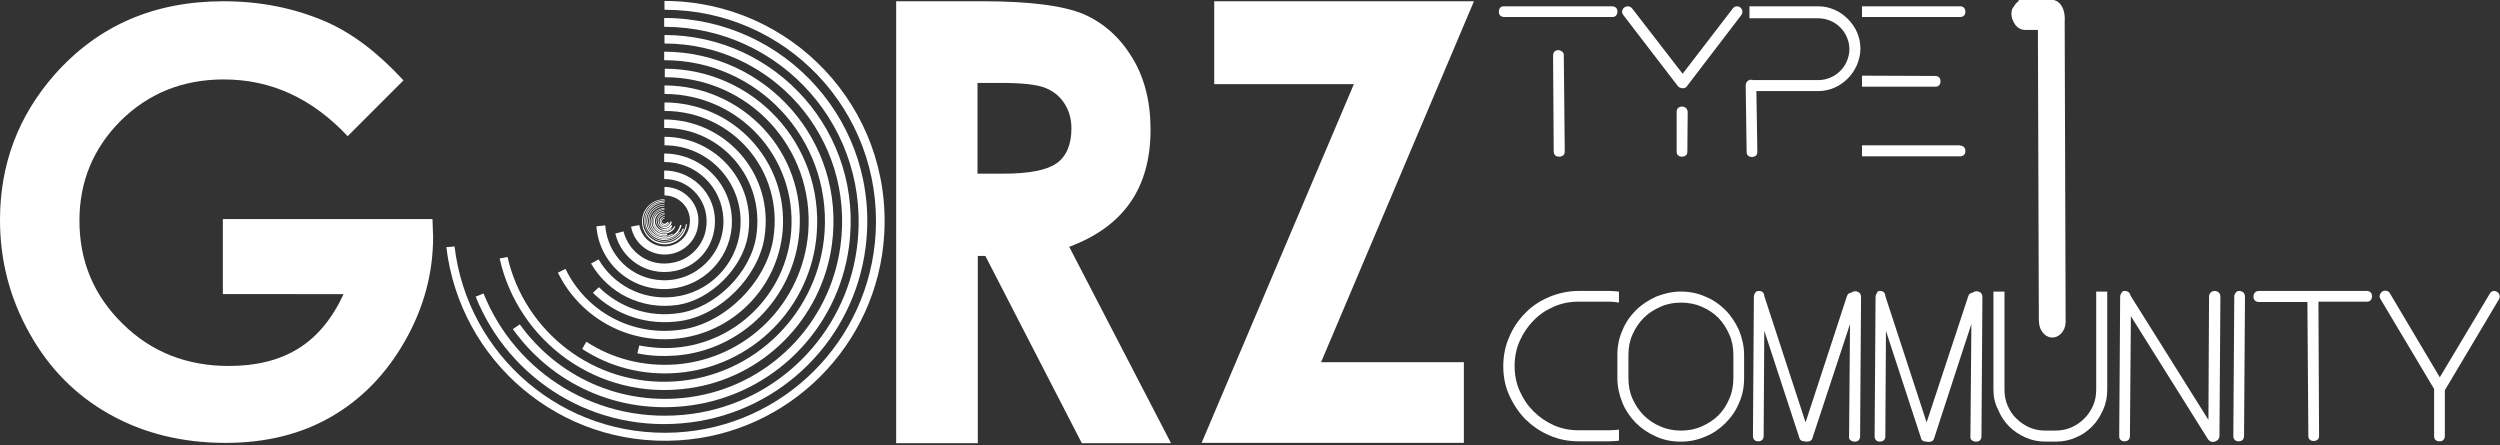 <?xml version="1.0" encoding="utf-8"?>
<!-- Generator: Adobe Illustrator 27.0.0, SVG Export Plug-In . SVG Version: 6.00 Build 0)  -->
<svg version="1.1" id="Layer_1" xmlns="http://www.w3.org/2000/svg" xmlns:xlink="http://www.w3.org/1999/xlink" x="0px" y="0px"
	 viewBox="0 0 793.1 141.2" enable-background="new 0 0 793.1 141.2" xml:space="preserve">
<rect x="0" y="0" width="793.1" height="141.2" fill="#333333" stroke="none"/>
<g enable-background="new    ">
	<path fill="#FFFFFF" d="M128,25.5l-17.7,17.7C99,31.2,86,25.2,71,25.2c-13,0-23.9,4.4-32.7,13.1C29.6,47,25.2,57.6,25.2,70
		c0,12.9,4.6,23.8,13.7,32.7c9.1,9,20.4,13.4,33.7,13.4c8.7,0,16-1.8,22-5.5c6-3.7,10.8-9.5,14.4-17.3H70.7V69.5h66.5l0.2,5.6
		c0,11.7-3,22.7-9,33.2c-6,10.5-13.8,18.4-23.3,23.9s-20.7,8.3-33.5,8.3c-13.7,0-26-3-36.7-9c-10.8-6-19.3-14.6-25.5-25.7
		C3.1,94.6,0,82.6,0,69.8c0-17.7,5.8-33,17.3-46.1C31.1,8.1,48.9,0.4,70.9,0.4c11.5,0,22.3,2.1,32.3,6.4
		C111.6,10.4,119.9,16.7,128,25.5z"/>
</g>
<g enable-background="new    ">
</g>
<g enable-background="new    ">
	<path fill="#FFFFFF" d="M284.2,0.4h27.5c15,0,25.7,1.4,32.1,4.1c6.4,2.8,11.5,7.4,15.4,13.8c3.9,6.4,5.8,14,5.8,22.8
		c0,9.2-2.1,16.9-6.4,23.1c-4.3,6.2-10.8,10.9-19.4,14.1l32.3,62.3h-28.3l-30.6-59.4h-2.4v59.4h-25.9V0.4z M310.1,55.1h8.1
		c8.2,0,13.9-1.1,17-3.3c3.1-2.2,4.7-5.9,4.7-11.1c0-3.1-0.8-5.7-2.3-8c-1.5-2.3-3.6-3.9-6.2-4.9c-2.6-1-7.3-1.5-14.2-1.5h-7.1V55.1
		z"/>
	<path fill="#FFFFFF" d="M385.2,0.4h82.4l-48.5,114.5h45.3v25.6h-83.2l48.3-113.8h-44.3V0.4z"/>
</g>
<g>
	<g id="Layer_3">
		<path fill="#FFFFFF" d="M195.2,74.1l2.6-0.7c1.7,6.7,8.3,11.5,15.8,9.9c5.2-1,9.3-5.2,10.3-10.3c1.7-8.7-4.8-16.2-13.1-16.2
			c-0.1,0-0.1-0.1-0.1-0.1v-2.5c0-0.1,0.1-0.1,0.1-0.1c9.9,0.1,17.7,9,15.7,19.3c-1.2,6.4-6.2,11.4-12.6,12.6
			C205,87.7,197.1,82,195.2,74.1z"/>
	</g>
	<g id="Layer_2_00000039105158376036080770000018327474553049082504_">
		<path fill="#FFFFFF" d="M192,71.5c0.7,9.6,8.5,17.1,18.1,17.4c10.9,0.4,19.8-8.6,19.4-19.4c-0.4-10.1-8.6-18.1-18.7-18.1
			c-0.1,0-0.1-0.1-0.1-0.1v-2.5c0-0.1,0.1-0.1,0.1-0.1c12.5,0.1,22.5,10.8,21.3,23.6c-1,10.2-9.1,18.3-19.3,19.3
			c-12.3,1.2-22.7-8-23.6-19.8L192,71.5z"/>
	</g>
	<g id="Layer_5">
		<g>
			<path fill="#FFFFFF" d="M189.9,82.3c4.6,7.9,13.6,13,23.7,11.9c11.2-1.2,20-10.1,21.2-21.2c1.6-14.5-9.7-26.9-23.9-26.9
				c-0.1,0-0.1-0.1-0.1-0.1v-2.5c0-0.1,0.1-0.1,0.1-0.1c16.3,0.1,29.1,14.5,26.4,31.2c-1.7,10.4-11.7,20.4-22.1,22.1
				c-11.8,1.8-22.4-3.9-27.7-13.1L189.9,82.3z"/>
		</g>
	</g>
	<g id="Layer_8">
		<path fill="#FFFFFF" d="M179.4,85.3c6.4,13.3,21,21.8,37.2,19.2c13.6-2.1,26.5-15.1,28.7-28.7c3.5-21.8-13.2-40.6-34.4-40.6
			c-0.1,0-0.1-0.1-0.1-0.1v-2.5c0-0.1,0.1-0.1,0.1-0.1c21.7,0.1,39.1,18.5,37.4,40.6c-1.5,18.3-16.1,32.9-34.4,34.4
			c-16.2,1.3-30.4-7.7-36.9-21L179.4,85.3z"/>
	</g>
	<g id="Layer_7">
		<path fill="#FFFFFF" d="M190,91.1c6.4,6.3,15.6,9.8,25.6,8.2c11.5-1.8,22.5-12.8,24.3-24.3c2.9-18.5-11.2-34.4-29.1-34.4
			c-0.1,0-0.1-0.1-0.1-0.1V38c0-0.1,0.1-0.1,0.1-0.1c19.5,0.1,34.9,17.4,31.7,37.5c-2,12.5-14,24.5-26.4,26.4c-10.9,1.7-21-2-28-8.9
			L190,91.1z"/>
	</g>
	<g id="Layer_9">
		<path fill="#FFFFFF" d="M202.8,109.6c3.6,0.7,7.4,1,11.3,0.7c19.6-1.5,35.3-17.2,36.9-36.9c1.8-23.7-16.7-43.5-40.1-43.6
			c-0.1,0-0.1-0.1-0.1-0.1v-2.5c0-0.1,0.1-0.1,0.1-0.1c24.8,0.1,44.7,21.2,42.7,46.4c-1.7,20.9-18.3,37.7-39.3,39.3
			c-4.2,0.3-8.2,0.1-12.1-0.7L202.8,109.6z"/>
	</g>
	<g id="Layer_10">
		<path fill="#FFFFFF" d="M186,108.4c8.1,5.3,18,8,28.6,7.2c22.3-1.8,40-19.5,41.8-41.8c2.1-26.9-19-49.3-45.4-49.3
			c-0.1,0-0.1-0.1-0.1-0.1v-2.5c0-0.1,0.1-0.1,0.1-0.1c28,0.1,50.3,23.8,48.1,52.3c-1.8,23.6-20.7,42.3-44.2,44.2
			c-11.2,0.9-21.7-2-30.2-7.6L186,108.4z"/>
	</g>
	<g id="Layer_11">
		<path fill="#FFFFFF" d="M161,81.5c5.4,23.7,27.4,41.2,53.1,39.5c25.5-1.7,45.8-22,47.5-47.5c1.9-29.7-21.5-54.4-50.8-54.4
			c-0.1,0-0.1-0.1-0.1-0.1v-2.5c0-0.1,0.1-0.1,0.1-0.1c32.1,0.1,57.6,28.3,53.1,61.3c-3.3,23.6-21.9,42.3-45.5,45.5
			c-28.8,4-54-14.9-59.9-41.2L161,81.5z"/>
	</g>
	<g id="Layer_12">
		<path fill="#FFFFFF" d="M164.9,102.9c11.7,16.3,31.7,26.1,53.9,23.1c24.8-3.4,44.4-23,47.8-47.8c4.8-34.7-22-64.3-55.7-64.4
			c-0.1,0-0.1-0.1-0.1-0.1v-2.5c0-0.1,0.1-0.1,0.1-0.1c35.3,0.1,63.4,31.1,58.4,67.4c-3.6,26-24,46.5-50.1,50.1
			c-23.3,3.2-44.3-7.1-56.5-24.2L164.9,102.9z"/>
	</g>
	<g id="Layer_13">
		<path fill="#FFFFFF" d="M153.4,93.1c10.1,25.2,36.4,42.2,66.1,38.2c27.2-3.7,48.6-25.2,52.3-52.3c5.2-38-24-70.4-61-70.5
			c-0.1,0-0.1-0.1-0.1-0.1V5.8c0-0.1,0.1-0.1,0.1-0.1c38.3,0.1,68.8,33.5,63.8,72.8c-3.7,29-26.5,51.8-55.5,55.5
			c-30.7,3.9-57.7-13.7-68.2-39.9L153.4,93.1z"/>
	</g>
	<g id="Layer_4">
		<path fill="#FFFFFF" d="M211.9,78.1c3.6-0.5,6.4-3.3,6.9-6.9c0.7-4.9-3.1-9.1-7.9-9.2c-0.1,0-0.1-0.1-0.1-0.1v-2.5
			c0-0.1,0.1-0.1,0.1-0.1c6.5,0.1,11.7,5.9,10.5,12.6c-0.7,4.4-4.2,7.9-8.7,8.7c-6.1,1-11.5-3.1-12.5-8.7l2.6-0.5
			C203.6,75.6,207.4,78.7,211.9,78.1z"/>
	</g>
	<g id="Layer_6">
		<g>
			<path fill="#FFFFFF" d="M212.4,70.6l-0.2-0.1c-0.2,0.7-0.9,1.2-1.6,1c-0.6-0.1-0.9-0.6-1-1c-0.2-0.9,0.5-1.7,1.3-1.7l0,0v-0.2
				l0,0c-1,0-1.8,0.9-1.6,2c0.1,0.7,0.6,1.2,1.3,1.3C211.4,71.9,212.2,71.4,212.4,70.6z"/>
			<path fill="#FFFFFF" d="M212.7,70.2c-0.1,1-0.9,1.7-1.8,1.8c-1.1,0.1-2-0.9-2-2c0.1-1,0.9-1.8,1.9-1.8l0,0V68l0,0
				c-1.3,0-2.3,1.1-2.1,2.4c0.1,1,0.9,1.8,2,2c1.2,0.1,2.3-0.8,2.4-2L212.7,70.2z"/>
			<g>
				<path fill="#FFFFFF" d="M212.9,71.4c-0.5,0.8-1.4,1.3-2.4,1.2c-1.2-0.1-2-1-2.1-2.1c-0.2-1.5,1-2.8,2.5-2.8l0,0v-0.2l0,0
					c-1.7,0-2.9,1.5-2.7,3.2c0.2,1,1.2,2.1,2.3,2.3c1.2,0.2,2.3-0.4,2.8-1.3L212.9,71.4z"/>
			</g>
			<g>
				<path fill="#FFFFFF" d="M214,71.7c-0.7,1.3-2.1,2.2-3.8,2c-1.4-0.2-2.7-1.5-2.9-2.9c-0.4-2.2,1.3-4.2,3.5-4.2l0,0v-0.2l0,0
					c-2.2,0-4,1.9-3.8,4.2c0.1,1.9,1.7,3.4,3.5,3.5c1.7,0.1,3.1-0.8,3.7-2.1L214,71.7z"/>
			</g>
			<g>
				<path fill="#FFFFFF" d="M212.9,72.3c-0.7,0.7-1.6,1-2.6,0.9c-1.2-0.2-2.3-1.3-2.5-2.5c-0.3-1.9,1.2-3.5,2.9-3.5l0,0v-0.2l0,0
					c-2,0-3.6,1.8-3.3,3.8c0.2,1.3,1.4,2.5,2.7,2.7c1.1,0.2,2.1-0.2,2.9-0.9L212.9,72.3z"/>
			</g>
			<g>
				<path fill="#FFFFFF" d="M211.6,74.2c-0.4,0.1-0.7,0.1-1.2,0.1c-2-0.2-3.6-1.8-3.7-3.7c-0.2-2.4,1.7-4.4,4.1-4.4l0,0v-0.2l0,0
					c-2.5,0-4.5,2.1-4.4,4.7c0.2,2.1,1.9,3.9,4,4c0.4,0.1,0.9,0,1.2-0.1L211.6,74.2z"/>
			</g>
			<g>
				<path fill="#FFFFFF" d="M213.3,74.1c-0.8,0.6-1.8,0.8-2.9,0.7c-2.3-0.2-4.1-2-4.3-4.3c-0.2-2.8,2-5,4.7-5l0,0v-0.2l0,0
					c-2.9,0-5.2,2.5-4.9,5.3c0.2,2.4,2.1,4.3,4.5,4.5c1.2,0.1,2.2-0.2,3.1-0.8L213.3,74.1z"/>
			</g>
			<g>
				<path fill="#FFFFFF" d="M215.8,71.3c-0.6,2.5-2.8,4.2-5.4,4c-2.6-0.2-4.7-2.3-4.8-4.8c-0.2-3,2.2-5.6,5.2-5.6l0,0v-0.2l0,0
					c-3.3,0-5.9,2.9-5.4,6.3c0.3,2.4,2.2,4.3,4.7,4.7c2.9,0.4,5.5-1.5,6.1-4.2L215.8,71.3z"/>
			</g>
			<g>
				<path fill="#FFFFFF" d="M215.5,73.5c-1.2,1.7-3.3,2.7-5.5,2.3c-2.5-0.4-4.5-2.3-4.9-4.9c-0.5-3.6,2.3-6.6,5.7-6.6l0,0v-0.2l0,0
					c-3.6,0-6.5,3.2-6,6.9c0.4,2.6,2.5,4.7,5.1,5.1c2.4,0.3,4.5-0.7,5.8-2.5L215.5,73.5z"/>
			</g>
			<g>
				<path fill="#FFFFFF" d="M216.6,72.5c-1,2.6-3.7,4.3-6.7,3.9c-2.8-0.4-5-2.6-5.3-5.3c-0.6-3.9,2.5-7.2,6.3-7.2l0,0v-0.3l0,0
					c-3.9,0-7.1,3.4-6.5,7.4c0.4,2.9,2.7,5.3,5.6,5.6c3.1,0.4,5.9-1.4,7-4L216.6,72.5z"/>
			</g>
			<path fill="#FFFFFF" d="M210.7,71c-0.4-0.1-0.7-0.3-0.7-0.7c-0.1-0.5,0.3-0.9,0.8-0.9l0,0v-0.2l0,0c-0.7,0-1.2,0.6-1,1.3
				c0.1,0.4,0.4,0.8,0.9,0.9c0.6,0.1,1.2-0.3,1.3-0.9l-0.2-0.1C211.5,70.7,211.1,71,210.7,71z"/>
			<g>
				<path fill="#FFFFFF" d="M217.6,71c-0.4,3.5-3.5,6.2-7.2,6c-3.5-0.2-6.3-3-6.4-6.4c-0.2-4,2.9-7.2,6.8-7.2l0,0v-0.2l0,0
					c-4.1,0-7.4,3.4-7.1,7.6c0.2,3.6,3.1,6.4,6.7,6.7c3.9,0.2,7.1-2.6,7.5-6.3L217.6,71z"/>
			</g>
		</g>
		<path fill="#FFFFFF" d="M144.2,78.2c4.1,34.5,34.3,60.9,70.3,59c34.1-1.8,61.4-29.1,63.3-63.3c2.1-38.8-28.6-70.8-66.9-70.8
			c-0.1,0-0.1-0.1-0.1-0.1V0.4c0-0.1,0.1-0.1,0.1-0.1c40,0.1,72.1,33.7,69.6,74.2c-2.1,35-30.2,63.1-65.2,65.2
			c-37.7,2.3-69.4-25.2-73.7-61.3L144.2,78.2z"/>
	</g>
</g>
<path fill="#FFFFFF" d="M511.4,2c0.6,0,1,0.2,1.3,0.5c0.3,0.3,0.4,0.7,0.4,1.2c0,0.5-0.1,0.9-0.4,1.2c-0.3,0.4-0.7,0.5-1.3,0.5
	h-34.2c-0.6,0-1-0.2-1.3-0.5c-0.3-0.3-0.4-0.7-0.4-1.2c0-0.5,0.1-0.9,0.4-1.2c0.3-0.4,0.7-0.5,1.3-0.5H511.4z M492.7,17.7
	c0-0.5,0.1-0.9,0.4-1.3c0.3-0.3,0.7-0.5,1.2-0.5c0.5,0,0.9,0.2,1.3,0.5c0.4,0.3,0.5,0.7,0.5,1.2l0.3,30.3c0,0.6-0.1,1.1-0.5,1.4
	c-0.4,0.3-0.8,0.4-1.3,0.4c-0.5,0-0.9-0.1-1.2-0.4c-0.3-0.3-0.5-0.7-0.5-1.3L492.7,17.7z"/>
<path fill="#FFFFFF" d="M515,4.8c-0.2-0.3-0.4-0.6-0.4-0.9c0-0.3,0-0.6,0.2-0.9c0.1-0.3,0.3-0.5,0.6-0.7c0.3-0.2,0.6-0.3,1-0.3
	c0.5,0,1,0.2,1.4,0.7l16,20.7l15.9-20.7c0.4-0.5,0.8-0.7,1.4-0.7c0.7,0,1.2,0.4,1.5,1c0.3,0.6,0.2,1.2-0.2,1.8l-17.2,22.5
	c-0.3,0.5-0.8,0.7-1.4,0.7c-0.2,0-0.5-0.1-0.9-0.2c-0.3-0.2-0.6-0.4-0.7-0.6L515,4.8z M531.9,35.6c0-0.5,0.1-0.9,0.4-1.3
	c0.3-0.3,0.8-0.5,1.3-0.5c0.5,0,0.9,0.2,1.3,0.5c0.3,0.3,0.5,0.8,0.5,1.3L535.3,48c0,0.6-0.1,1-0.5,1.3c-0.4,0.3-0.8,0.4-1.2,0.4
	c-0.5,0-0.9-0.1-1.2-0.4c-0.4-0.3-0.5-0.7-0.5-1.3L531.9,35.6z"/>
<path fill="#FFFFFF" d="M576.8,2c1.9,0,3.6,0.4,5.2,1.1c1.6,0.7,3,1.7,4.2,2.9c1.2,1.2,2.2,2.6,2.9,4.2c0.7,1.6,1.1,3.3,1.1,5.2
	c0,1.8-0.4,3.5-1.1,5.2c-0.7,1.6-1.7,3.1-2.9,4.3c-1.2,1.2-2.6,2.2-4.2,2.9c-1.6,0.7-3.3,1.1-5.2,1.1h-19.6l0.3,19.2
	c0,0.6-0.1,1-0.5,1.3c-0.4,0.3-0.8,0.4-1.2,0.4c-0.5,0-0.9-0.1-1.2-0.4c-0.4-0.3-0.5-0.7-0.5-1.3l-0.3-21c0-0.5,0.2-0.9,0.5-1.3
	c0.3-0.3,0.7-0.5,1.2-0.5c0.3,0,0.5,0,0.6,0.1h20.8c1.4,0,2.6-0.3,3.8-0.8c1.2-0.5,2.2-1.2,3.1-2.1c0.9-0.9,1.6-1.9,2.1-3.1
	c0.5-1.2,0.8-2.5,0.8-3.8c0-1.4-0.3-2.6-0.8-3.8c-0.5-1.2-1.2-2.2-2.1-3.1c-0.9-0.9-1.9-1.6-3.1-2.1c-1.2-0.5-2.5-0.8-3.8-0.8H555V2
	H576.8z"/>
<path fill="#FFFFFF" d="M590.7,5.5V2h31.1c0.6,0,1,0.2,1.3,0.5c0.3,0.4,0.4,0.8,0.4,1.2c0,0.5-0.1,0.9-0.4,1.2
	c-0.3,0.3-0.7,0.5-1.3,0.5H590.7z M590.7,27.6V24l23.2,0.1c0.6,0,1,0.2,1.3,0.5c0.3,0.3,0.4,0.7,0.4,1.2c0,0.5-0.1,0.9-0.4,1.2
	c-0.3,0.4-0.7,0.5-1.3,0.5H590.7z M621.8,46.2c0.6,0,1,0.2,1.3,0.5c0.3,0.4,0.4,0.8,0.4,1.2c0,0.5-0.1,0.9-0.4,1.2
	c-0.3,0.3-0.7,0.5-1.3,0.5h-31.1v-3.5H621.8z"/>
<g enable-background="new    ">
	<path fill="#FFFFFF" stroke="#FFFFFF" stroke-width="4" stroke-miterlimit="10" d="M642.4,1.7l8,0.1h0.2c0.2,0,0.4,0.1,0.5,0.1
		c0.7,0.2,1.2,0.8,1.6,1.8c0.3,1,0.4,2,0.3,3.1l0.3,94.4c0.1,1.3-0.1,2.2-0.6,2.9c-0.5,0.6-1,1-1.6,1c-0.6,0-1.1-0.3-1.6-1
		c-0.5-0.6-0.7-1.6-0.7-2.9l-0.3-93.7h-6.1c-0.7,0-1.3-0.4-1.7-1.2c-0.4-0.8-0.6-1.1-0.6-2c0-1,0.2-0.6,0.6-1.4
		c0.4-0.7,0.9-1.1,1.7-1.1V1.7z"/>
</g>
<path fill="#FFFFFF" d="M476.9,116.2c0-3.3,0.6-6.4,1.9-9.3c1.2-2.9,2.9-5.4,5.1-7.6c2.1-2.2,4.7-3.9,7.6-5.1c2.9-1.2,6-1.9,9.3-1.9
	h9.7c1.1,0,2.1,0.1,3.1,0.2v3.5c-0.9-0.2-2-0.3-3.1-0.3h-9.7c-2.8,0-5.4,0.5-7.9,1.6c-2.5,1.1-4.6,2.5-6.4,4.4
	c-1.8,1.8-3.3,4-4.4,6.5c-1.1,2.5-1.6,5.1-1.6,7.9c0,2.8,0.5,5.5,1.6,7.9c1.1,2.5,2.5,4.6,4.4,6.5c1.8,1.8,4,3.3,6.4,4.4
	c2.5,1.1,5.1,1.6,7.9,1.6h9.7c1.1,0,2.1-0.1,3.1-0.2v3.5c-1,0.1-2,0.2-3.1,0.2h-9.7c-3.3,0-6.4-0.6-9.3-1.9c-2.9-1.2-5.4-3-7.6-5.1
	c-2.1-2.2-3.8-4.7-5.1-7.6C477.5,122.6,476.9,119.5,476.9,116.2z"/>
<path fill="#FFFFFF" d="M513.1,112.6c0-2.8,0.5-5.4,1.6-7.8c1-2.5,2.5-4.6,4.3-6.4c1.8-1.8,4-3.2,6.4-4.3c2.5-1,5.1-1.6,7.8-1.6
	c2.8,0,5.4,0.5,7.8,1.6c2.5,1,4.6,2.5,6.4,4.3c1.8,1.8,3.2,4,4.3,6.4c1,2.5,1.6,5.1,1.6,7.8v7.4c0,2.8-0.5,5.4-1.6,7.8
	c-1,2.5-2.5,4.6-4.3,6.4c-1.8,1.8-3.9,3.3-6.4,4.3c-2.5,1.1-5.1,1.6-7.8,1.6c-2.8,0-5.4-0.5-7.8-1.6c-2.5-1.1-4.6-2.5-6.4-4.3
	c-1.8-1.8-3.3-4-4.3-6.4c-1-2.5-1.6-5.1-1.6-7.8V112.6z M549.9,112.6c0-2.3-0.4-4.5-1.3-6.5c-0.9-2-2-3.8-3.5-5.3
	c-1.5-1.5-3.3-2.7-5.3-3.5c-2-0.9-4.2-1.3-6.5-1.3c-2.3,0-4.5,0.4-6.5,1.3c-2,0.9-3.8,2-5.3,3.5c-1.5,1.5-2.7,3.3-3.6,5.3
	c-0.9,2-1.3,4.2-1.3,6.5v7.4c0,2.3,0.4,4.5,1.3,6.5c0.9,2,2.1,3.8,3.6,5.3c1.5,1.5,3.3,2.7,5.3,3.5c2,0.9,4.2,1.3,6.5,1.3
	c2.3,0,4.5-0.4,6.5-1.3c2-0.9,3.8-2,5.3-3.5c1.5-1.5,2.7-3.3,3.5-5.3c0.9-2,1.3-4.2,1.3-6.5V112.6z"/>
<path fill="#FFFFFF" d="M558,92.3c0.5,0,0.9,0.1,1.2,0.4c0.3,0.3,0.5,0.7,0.5,1.2l13.1,40.1L585.9,94c0.2-0.7,0.7-1.1,1.5-1.2
	c0.4-0.3,0.7-0.4,1.2-0.4c0.5,0,0.9,0.2,1.3,0.5c0.3,0.3,0.5,0.8,0.5,1.3l-0.3,44.2c0,0.6-0.2,1-0.5,1.3c-0.3,0.3-0.7,0.4-1.2,0.4
	c-0.5,0-0.9-0.1-1.3-0.4c-0.4-0.3-0.6-0.7-0.5-1.3l0.3-35.6L575,138.9c-0.1,0.4-0.3,0.7-0.6,0.9c-0.3,0.2-0.7,0.3-1.1,0.3
	c-0.5,0-1-0.1-1.5-0.2c-0.5-0.1-0.9-0.5-1-1.1l-11.1-33.9l-0.2,33.4c0,0.6-0.2,1-0.5,1.3c-0.4,0.3-0.8,0.4-1.2,0.4
	c-0.5,0-0.9-0.1-1.2-0.4c-0.3-0.3-0.5-0.7-0.5-1.3l0.3-44.2c0-0.5,0.2-0.9,0.5-1.3C557,92.5,557.5,92.3,558,92.3z"/>
<path fill="#FFFFFF" d="M596.4,92.3c0.5,0,0.9,0.1,1.2,0.4c0.3,0.3,0.5,0.7,0.5,1.2l13.1,40.1L624.4,94c0.2-0.7,0.7-1.1,1.5-1.2
	c0.4-0.3,0.7-0.4,1.2-0.4c0.5,0,0.9,0.2,1.3,0.5c0.3,0.3,0.5,0.8,0.5,1.3l-0.3,44.2c0,0.6-0.2,1-0.5,1.3c-0.3,0.3-0.7,0.4-1.2,0.4
	s-0.9-0.1-1.3-0.4c-0.4-0.3-0.6-0.7-0.5-1.3l0.3-35.6l-11.8,36.2c-0.1,0.4-0.3,0.7-0.6,0.9c-0.3,0.2-0.7,0.3-1.1,0.3
	c-0.5,0-1-0.1-1.5-0.2c-0.5-0.1-0.9-0.5-1-1.1l-11.1-33.9l-0.2,33.4c0,0.6-0.2,1-0.5,1.3c-0.4,0.3-0.8,0.4-1.2,0.4
	c-0.5,0-0.9-0.1-1.2-0.4c-0.3-0.3-0.5-0.7-0.5-1.3l0.3-44.2c0-0.5,0.2-0.9,0.5-1.3C595.5,92.5,595.9,92.3,596.4,92.3z"/>
<path fill="#FFFFFF" d="M632.4,123.5V92.5h3.5v31.1c0,1.8,0.3,3.5,1,5.1c0.7,1.6,1.6,3,2.8,4.1c1.2,1.2,2.6,2.1,4.1,2.8
	c1.6,0.7,3.3,1,5.1,1h3.1c1.8,0,3.5-0.3,5.1-1c1.6-0.7,2.9-1.6,4.1-2.8c1.2-1.2,2.1-2.5,2.8-4.1c0.7-1.6,1-3.3,1-5.1V92.5h3.5v31.1
	c0,2.3-0.4,4.4-1.3,6.4c-0.9,2-2,3.8-3.5,5.3c-1.5,1.5-3.2,2.7-5.2,3.5c-2,0.9-4.1,1.3-6.4,1.3h-3.1c-2.3,0-4.4-0.4-6.4-1.3
	c-2-0.9-3.7-2-5.2-3.5c-1.5-1.5-2.7-3.3-3.5-5.3C632.8,127.9,632.4,125.8,632.4,123.5z"/>
<path fill="#FFFFFF" d="M674.1,92.3c0.5,0,0.8,0.1,1.2,0.4c0.3,0.3,0.5,0.6,0.6,1.1l24.7,39.4l0.2-39.1c0-0.5,0.2-0.9,0.5-1.3
	c0.3-0.3,0.8-0.5,1.3-0.5c0.5,0,0.9,0.2,1.3,0.5c0.3,0.3,0.5,0.8,0.5,1.3l-0.3,44.2c0,0.4-0.1,0.7-0.3,1c-0.2,0.3-0.6,0.5-0.9,0.7
	c-0.3,0.1-0.6,0.2-0.9,0.2c-0.6,0-1.1-0.3-1.5-0.8l-24.5-39.1l-0.3,38c0,0.6-0.2,1-0.5,1.3c-0.4,0.3-0.8,0.4-1.2,0.4
	c-0.5,0-0.9-0.1-1.2-0.4c-0.4-0.3-0.5-0.7-0.5-1.3l0.3-44.2c0-0.5,0.2-0.9,0.5-1.3C673.2,92.5,673.6,92.3,674.1,92.3z"/>
<path fill="#FFFFFF" d="M710.4,92.3c0.5,0,0.9,0.2,1.3,0.5c0.3,0.3,0.5,0.8,0.5,1.3l-0.3,44.2c0,0.6-0.2,1-0.5,1.3
	c-0.4,0.3-0.8,0.4-1.2,0.4c-0.5,0-0.9-0.1-1.2-0.4c-0.3-0.3-0.5-0.7-0.5-1.3l0.3-44.2c0-0.5,0.2-0.9,0.5-1.3
	C709.5,92.5,709.9,92.3,710.4,92.3z"/>
<path fill="#FFFFFF" d="M716.6,92.3h34.2c0.6,0,1,0.2,1.3,0.5c0.3,0.4,0.4,0.8,0.4,1.2c0,0.4-0.1,0.8-0.4,1.2
	c-0.3,0.4-0.7,0.5-1.3,0.5h-15.3l0.2,42.5c0,0.6-0.1,1-0.5,1.3c-0.4,0.3-0.8,0.4-1.2,0.4c-0.5,0-0.9-0.1-1.2-0.4
	c-0.4-0.3-0.5-0.7-0.5-1.3L732,95.8h-15.4c-0.6,0-1-0.2-1.3-0.5c-0.3-0.3-0.4-0.7-0.4-1.2c0-0.5,0.1-0.9,0.4-1.2
	C715.6,92.5,716,92.3,716.6,92.3z"/>
<path fill="#FFFFFF" d="M791.3,92.3c0.6,0,1.1,0.4,1.5,0.9c0.3,0.6,0.3,1.1,0,1.7l-17.2,28.9v14.5c0,0.6-0.2,1-0.5,1.3
	c-0.3,0.3-0.7,0.4-1.2,0.4c-0.5,0-0.9-0.1-1.2-0.4c-0.4-0.3-0.5-0.7-0.5-1.4v-14.8l-17-28.5c-0.4-0.6-0.4-1.2,0-1.8
	c0.3-0.6,0.9-0.9,1.6-0.9c0.7,0.1,1.2,0.4,1.4,0.9l15.8,26.6l15.9-26.6C790.1,92.6,790.7,92.3,791.3,92.3z"/>
</svg>
